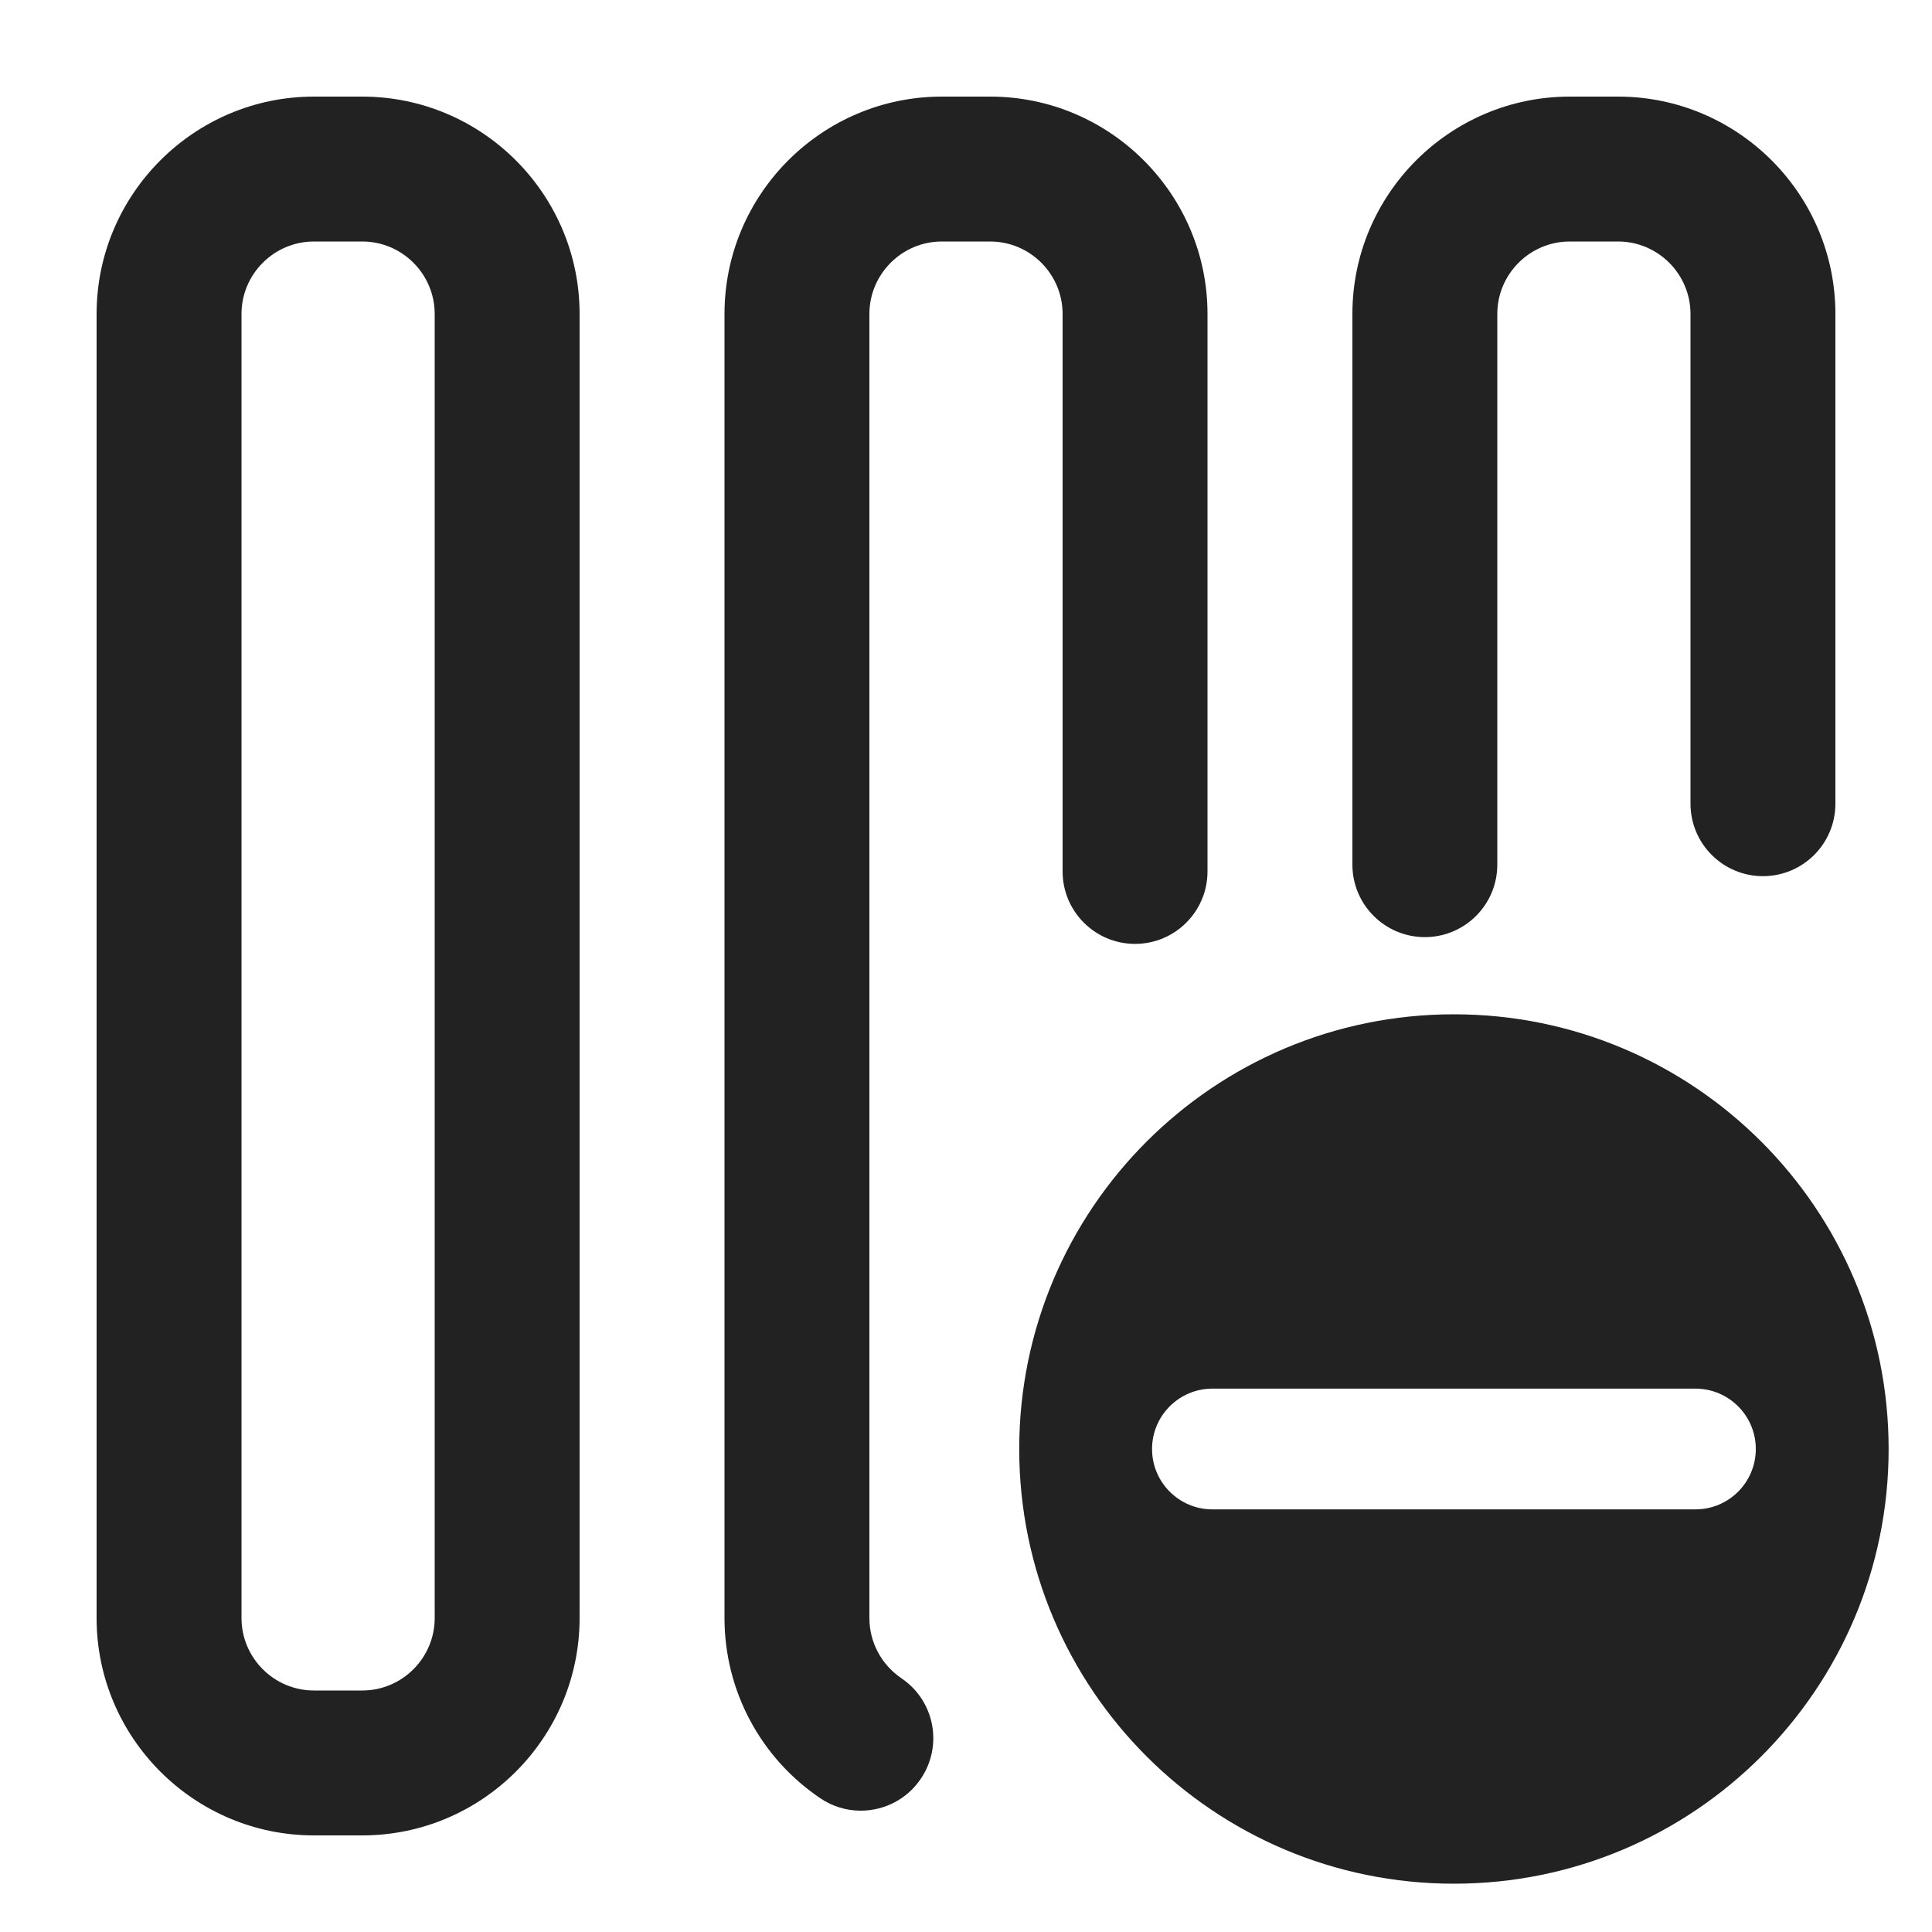 <?xml version="1.0" encoding="UTF-8"?>
<svg id="e" data-name="ICONS" xmlns="http://www.w3.org/2000/svg" width="20" height="20" viewBox="0 0 20 20">
  <path d="M8.91,18.744c-.145,0-.29-.042-.419-.129-.621-.42-.991-1.117-.991-1.865V3.25c0-1.24,1.01-2.25,2.25-2.25h.5c1.24,0,2.25,1.01,2.25,2.25v5.771c0,.414-.336.75-.75.75s-.75-.336-.75-.75V3.25c0-.413-.337-.75-.75-.75h-.5c-.413,0-.75.337-.75.75v13.5c0,.25.124.482.331.623.344.232.434.698.201,1.041-.145.215-.381.33-.622.33Z" fill="#222"/>
  <path d="M3.75,19h-.5c-1.24,0-2.25-1.01-2.25-2.25V3.25c0-1.24,1.01-2.25,2.25-2.25h.5c1.24,0,2.25,1.01,2.25,2.25v13.5c0,1.24-1.01,2.25-2.25,2.25ZM3.25,2.5c-.413,0-.75.337-.75.75v13.5c0,.413.337.75.75.75h.5c.413,0,.75-.337.75-.75V3.25c0-.413-.337-.75-.75-.75h-.5Z" fill="#222"/>
  <path d="M14.75,9.701c-.414,0-.75-.336-.75-.75V3.25c0-1.24,1.01-2.25,2.25-2.25h.5c1.24,0,2.25,1.01,2.25,2.25v5.07c0,.414-.336.75-.75.75s-.75-.336-.75-.75V3.25c0-.413-.337-.75-.75-.75h-.5c-.413,0-.75.337-.75.75v5.701c0,.414-.336.75-.75.75Z" fill="#222"/>
  <path d="M15.051,10.5c-2.485,0-4.5,2.015-4.5,4.5s2.015,4.5,4.5,4.5,4.5-2.015,4.5-4.5-2.015-4.5-4.5-4.5ZM17.551,15.625h-5c-.345,0-.625-.28-.625-.625s.28-.625.625-.625h5c.345,0,.625.28.625.625s-.28.625-.625.625Z" fill="#222"/>
</svg>